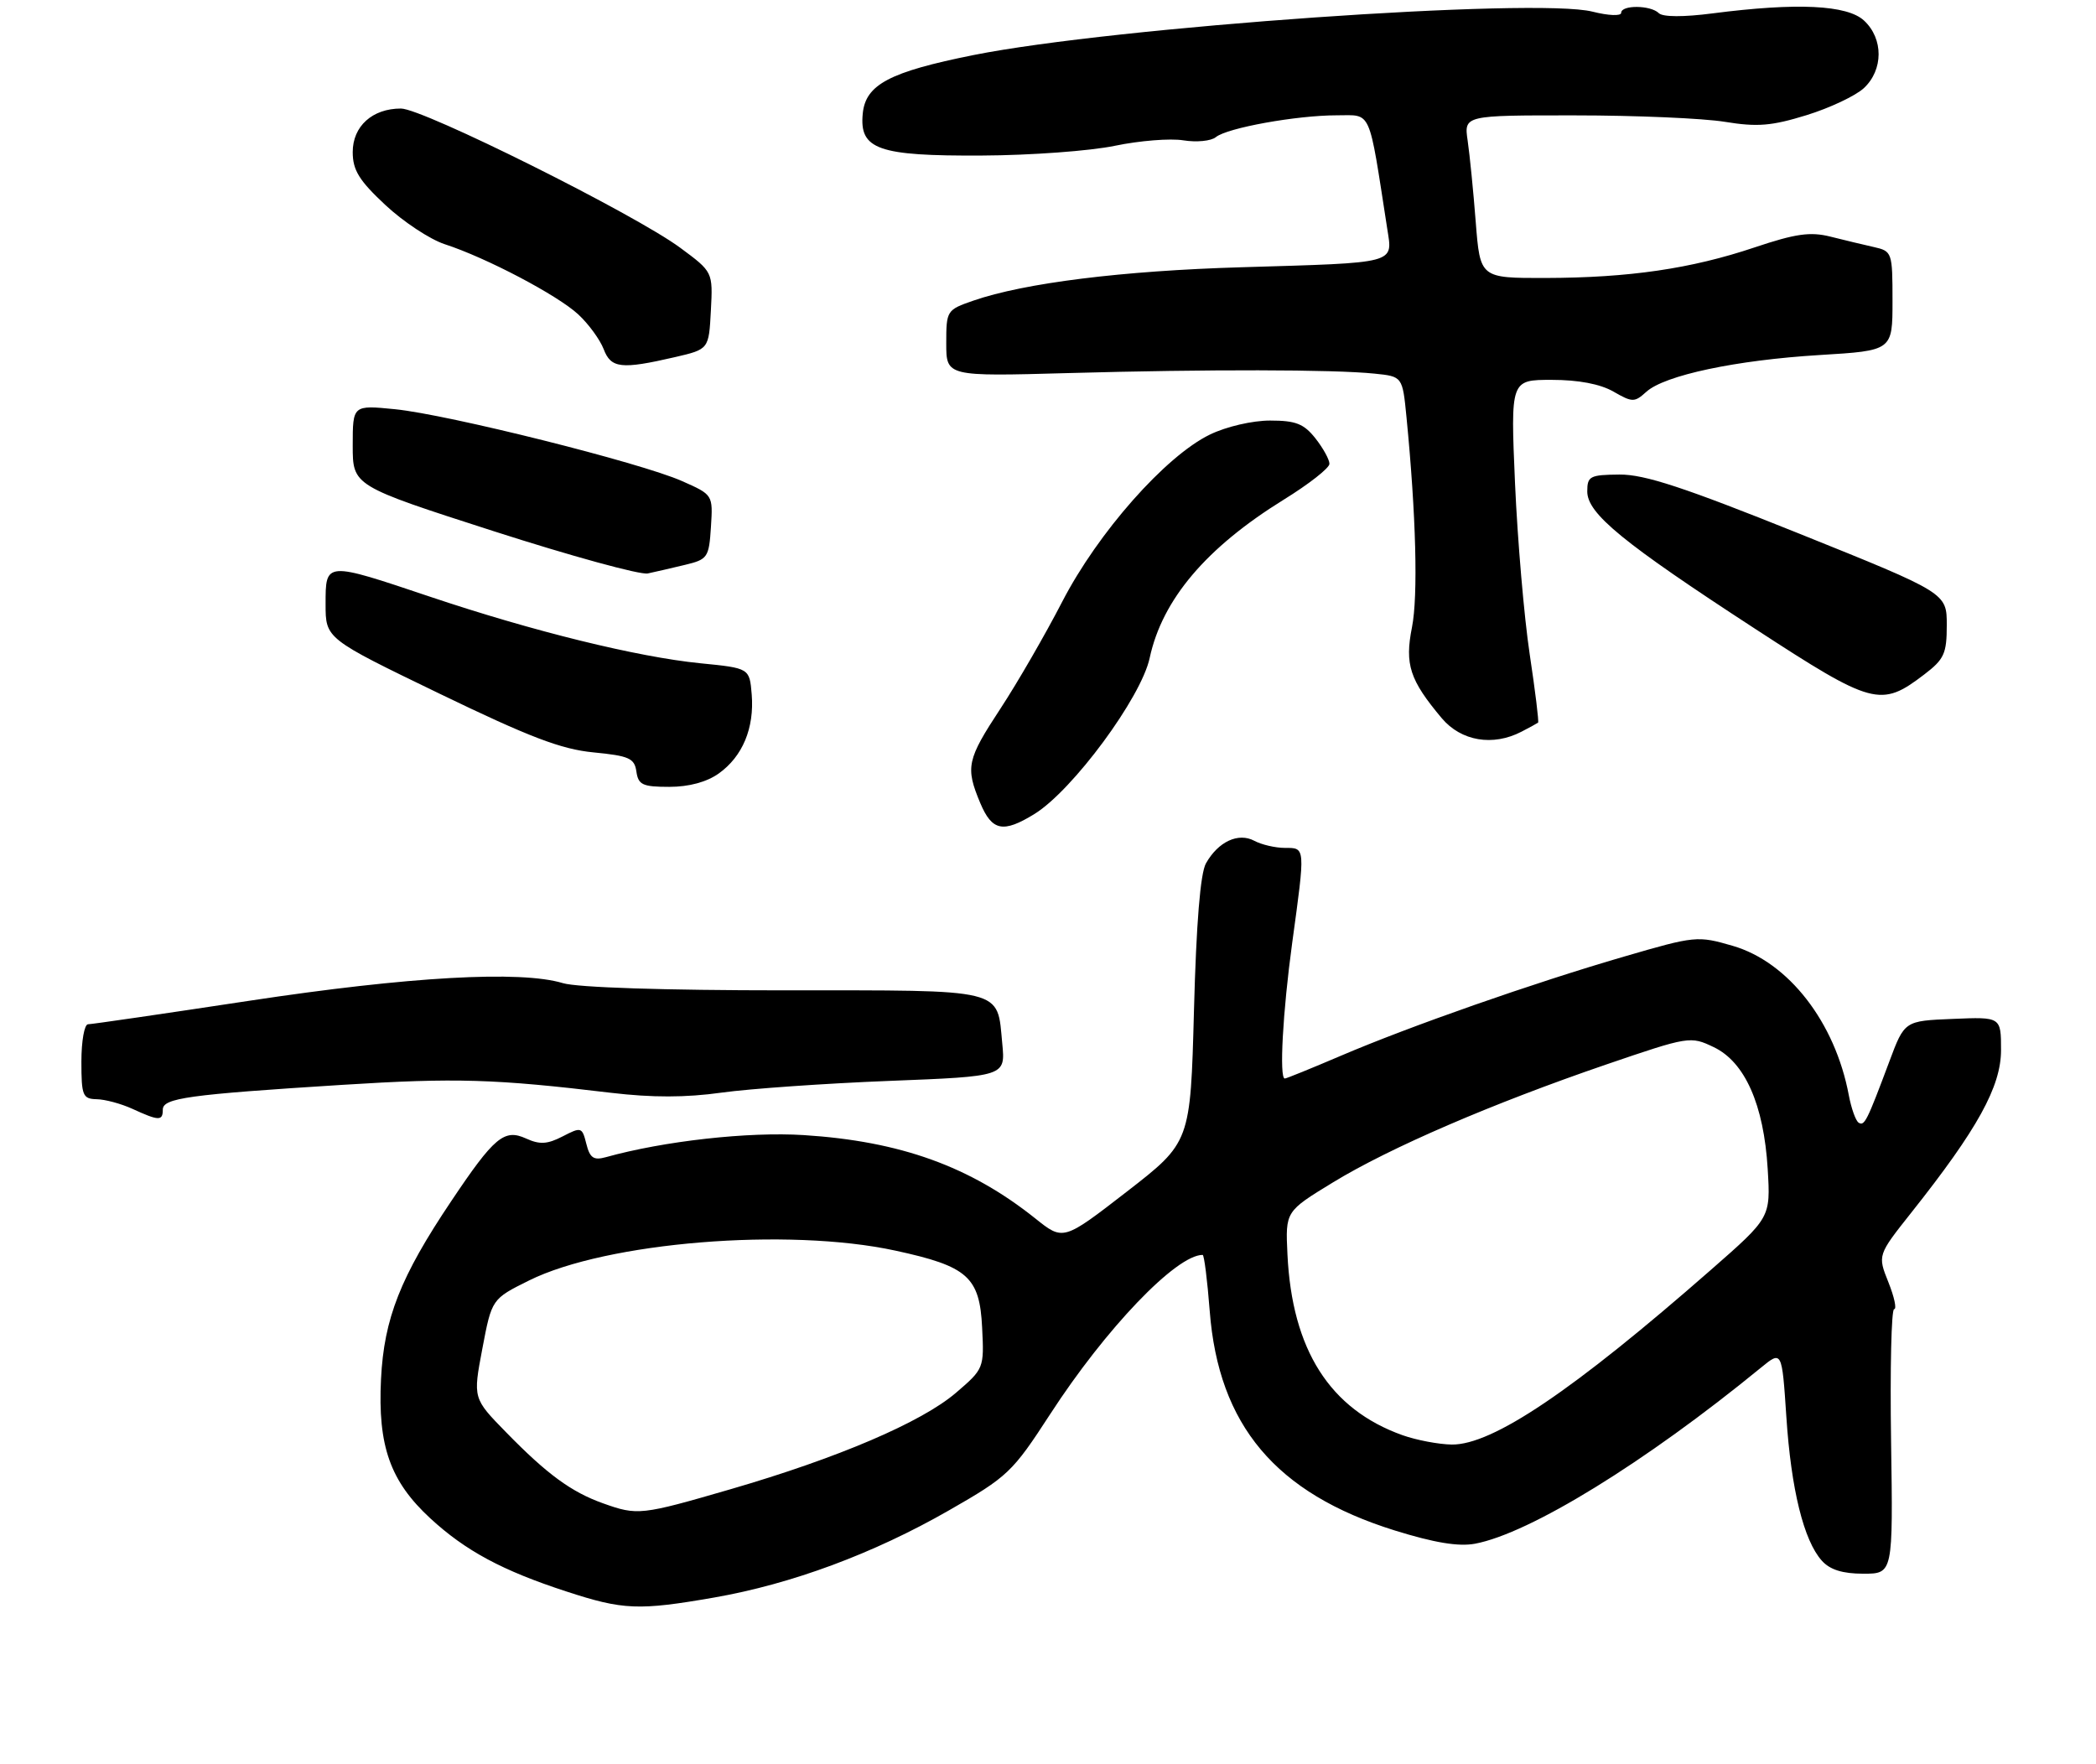 <?xml version="1.0" encoding="UTF-8" standalone="no"?>
<!DOCTYPE svg PUBLIC "-//W3C//DTD SVG 1.1//EN" "http://www.w3.org/Graphics/SVG/1.1/DTD/svg11.dtd" >
<svg xmlns="http://www.w3.org/2000/svg" xmlns:xlink="http://www.w3.org/1999/xlink" version="1.1" viewBox="0 0 309 260">
 <g >
 <path fill="currentColor"
d=" M 105.30 235.51 C 116.69 233.52 128.75 229.05 139.87 222.68 C 148.59 217.69 149.25 217.06 154.82 208.48 C 163.01 195.85 173.40 185.00 177.30 185.00 C 177.52 185.00 177.99 188.71 178.34 193.25 C 179.64 210.14 188.08 220.15 205.60 225.62 C 211.46 227.44 215.02 228.03 217.45 227.58 C 225.54 226.06 242.54 215.60 259.60 201.63 C 262.70 199.09 262.70 199.09 263.35 208.86 C 264.05 219.57 265.92 227.14 268.59 230.09 C 269.78 231.42 271.65 232.00 274.70 232.00 C 279.08 232.00 279.08 232.00 278.79 212.50 C 278.63 201.77 278.83 193.00 279.24 193.00 C 279.65 193.00 279.27 191.21 278.39 189.02 C 276.80 185.04 276.80 185.04 281.77 178.77 C 291.54 166.46 295.00 160.19 295.00 154.80 C 295.00 149.91 295.00 149.91 287.89 150.21 C 280.77 150.50 280.77 150.50 278.53 156.50 C 275.23 165.31 274.87 166.04 274.01 165.51 C 273.58 165.24 272.93 163.42 272.56 161.47 C 270.54 150.69 263.66 141.83 255.45 139.44 C 250.26 137.93 249.91 137.97 239.47 141.01 C 226.03 144.92 207.85 151.29 197.66 155.65 C 193.35 157.49 189.64 159.00 189.41 159.00 C 188.57 159.00 189.11 149.18 190.50 139.00 C 192.45 124.78 192.46 125.00 189.43 125.00 C 188.02 125.00 186.00 124.53 184.93 123.96 C 182.56 122.69 179.60 124.07 177.79 127.27 C 176.96 128.74 176.36 136.10 176.02 148.95 C 175.50 168.40 175.50 168.40 166.13 175.67 C 156.75 182.93 156.75 182.93 152.63 179.63 C 143.01 171.95 132.74 168.25 118.51 167.34 C 110.34 166.82 97.87 168.21 89.30 170.60 C 87.52 171.09 86.96 170.71 86.44 168.63 C 85.82 166.15 85.69 166.11 82.95 167.53 C 80.68 168.70 79.57 168.76 77.55 167.84 C 74.34 166.38 72.87 167.60 66.54 177.05 C 59.03 188.23 56.61 194.38 56.17 203.32 C 55.68 213.19 57.53 218.39 63.45 223.85 C 68.64 228.63 74.05 231.54 83.50 234.62 C 91.87 237.36 94.15 237.45 105.30 235.51 Z  M 24.00 163.59 C 24.00 161.88 27.69 161.37 50.50 159.93 C 67.21 158.88 72.94 159.05 90.13 161.11 C 96.13 161.82 101.09 161.82 106.36 161.08 C 110.54 160.50 121.67 159.72 131.09 159.35 C 148.22 158.68 148.22 158.68 147.76 153.87 C 146.97 145.62 148.50 146.00 115.62 146.00 C 97.97 146.00 85.11 145.58 82.99 144.94 C 76.73 143.04 60.29 143.97 36.73 147.54 C 24.20 149.44 13.51 151.00 12.98 151.00 C 12.44 151.00 12.00 153.47 12.00 156.50 C 12.00 161.52 12.19 162.00 14.25 162.05 C 15.49 162.07 17.85 162.71 19.50 163.46 C 23.42 165.26 24.00 165.28 24.00 163.59 Z  M 152.52 119.99 C 158.14 116.51 168.24 102.84 169.49 97.00 C 171.34 88.39 177.81 80.75 189.24 73.67 C 192.95 71.38 195.99 69.00 195.99 68.38 C 196.00 67.77 195.07 66.08 193.93 64.63 C 192.22 62.47 191.03 62.00 187.24 62.00 C 184.63 62.00 180.79 62.89 178.38 64.06 C 171.83 67.23 161.87 78.50 156.60 88.70 C 154.09 93.56 150.00 100.64 147.52 104.42 C 142.54 112.00 142.30 113.09 144.51 118.38 C 146.25 122.52 147.88 122.85 152.52 119.99 Z  M 105.96 114.03 C 109.48 111.52 111.22 107.33 110.82 102.38 C 110.50 98.50 110.50 98.50 103.24 97.78 C 93.95 96.85 78.59 93.07 63.49 88.00 C 47.90 82.76 48.00 82.75 48.00 89.07 C 48.00 94.14 48.00 94.14 64.75 102.24 C 78.07 108.68 82.73 110.46 87.50 110.92 C 92.75 111.43 93.54 111.78 93.82 113.75 C 94.10 115.70 94.73 116.00 98.67 116.00 C 101.57 116.00 104.19 115.29 105.96 114.03 Z  M 224.32 107.86 C 225.52 107.24 226.61 106.64 226.75 106.53 C 226.89 106.42 226.33 101.87 225.51 96.42 C 224.69 90.96 223.72 79.64 223.35 71.25 C 222.69 56.00 222.69 56.00 228.76 56.00 C 232.69 56.00 235.90 56.61 237.84 57.72 C 240.66 59.34 240.96 59.34 242.71 57.76 C 245.41 55.32 255.92 53.09 268.25 52.34 C 279.00 51.69 279.00 51.69 279.00 44.37 C 279.00 37.19 278.94 37.03 276.25 36.42 C 274.74 36.08 271.85 35.39 269.83 34.88 C 266.87 34.14 264.70 34.45 258.68 36.47 C 249.30 39.62 240.18 40.95 227.85 40.98 C 218.21 41.00 218.21 41.00 217.56 32.75 C 217.21 28.21 216.67 22.81 216.37 20.75 C 215.82 17.00 215.82 17.00 232.16 17.01 C 241.15 17.01 251.11 17.44 254.29 17.96 C 259.07 18.74 261.17 18.57 266.32 16.98 C 269.76 15.92 273.56 14.12 274.78 12.99 C 277.66 10.30 277.68 5.71 274.81 3.04 C 272.33 0.72 264.89 0.37 252.50 1.97 C 248.18 2.53 245.14 2.52 244.55 1.94 C 243.34 0.74 239.00 0.71 239.00 1.89 C 239.00 2.39 237.12 2.31 234.78 1.72 C 226.47 -0.39 164.22 3.98 143.50 8.12 C 131.15 10.60 127.61 12.46 127.19 16.74 C 126.67 22.03 129.43 23.01 144.72 22.93 C 151.91 22.90 160.75 22.25 164.37 21.49 C 167.98 20.74 172.53 20.37 174.46 20.69 C 176.40 21.00 178.55 20.79 179.24 20.22 C 180.90 18.85 191.16 17.00 197.08 17.00 C 202.28 17.00 201.72 15.74 204.51 33.71 C 205.32 38.94 206.19 38.71 183.00 39.40 C 165.48 39.91 151.00 41.72 143.50 44.32 C 139.57 45.68 139.50 45.78 139.50 50.60 C 139.50 55.50 139.50 55.50 157.50 55.00 C 178.02 54.43 196.58 54.46 202.63 55.08 C 206.76 55.50 206.76 55.50 207.35 61.50 C 208.76 75.89 209.07 87.86 208.16 92.47 C 207.07 97.96 207.83 100.26 212.55 105.88 C 215.41 109.27 220.09 110.06 224.32 107.86 Z  M 283.67 99.44 C 286.62 97.19 287.00 96.36 287.00 92.16 C 287.00 87.42 287.00 87.42 265.25 78.67 C 248.28 71.85 242.46 69.93 238.75 69.96 C 234.39 70.00 234.00 70.20 234.00 72.45 C 234.00 75.72 239.23 80.00 258.79 92.73 C 276.11 104.01 277.27 104.32 283.67 99.44 Z  M 101.00 83.27 C 104.33 82.47 104.52 82.19 104.81 77.68 C 105.11 72.94 105.11 72.94 100.52 70.91 C 94.40 68.20 66.09 61.12 58.25 60.33 C 52.00 59.71 52.00 59.71 52.00 65.67 C 52.00 71.62 52.00 71.62 72.75 78.30 C 84.16 81.97 94.40 84.78 95.50 84.54 C 96.60 84.31 99.08 83.73 101.00 83.27 Z  M 99.50 52.65 C 104.50 51.49 104.50 51.49 104.80 45.79 C 105.10 40.09 105.10 40.09 100.30 36.54 C 93.62 31.59 62.35 16.00 59.11 16.00 C 54.89 16.00 52.00 18.61 52.00 22.42 C 52.00 25.08 52.94 26.61 56.81 30.22 C 59.45 32.69 63.39 35.29 65.56 36.00 C 71.69 37.99 82.21 43.52 85.26 46.36 C 86.78 47.77 88.45 50.07 88.99 51.46 C 90.07 54.31 91.58 54.48 99.50 52.65 Z  M 88.89 221.62 C 84.22 219.95 80.65 217.34 74.61 211.15 C 69.72 206.15 69.72 206.15 71.11 198.82 C 72.50 191.50 72.50 191.50 78.00 188.77 C 89.41 183.11 116.14 180.93 132.00 184.37 C 142.67 186.68 144.43 188.24 144.79 195.74 C 145.09 201.71 145.05 201.80 140.92 205.34 C 135.84 209.68 123.55 214.94 107.69 219.55 C 94.47 223.39 93.99 223.44 88.89 221.62 Z  M 206.76 211.58 C 196.04 207.75 190.47 198.99 189.80 184.90 C 189.50 178.59 189.50 178.59 196.50 174.32 C 204.88 169.20 220.01 162.68 236.83 156.92 C 248.98 152.77 249.22 152.73 252.64 154.37 C 257.24 156.56 260.03 162.85 260.60 172.33 C 261.03 179.50 261.03 179.50 252.26 187.18 C 231.90 205.02 220.03 213.03 214.02 212.96 C 212.09 212.93 208.82 212.31 206.76 211.58 Z "/>
</g>
</svg>